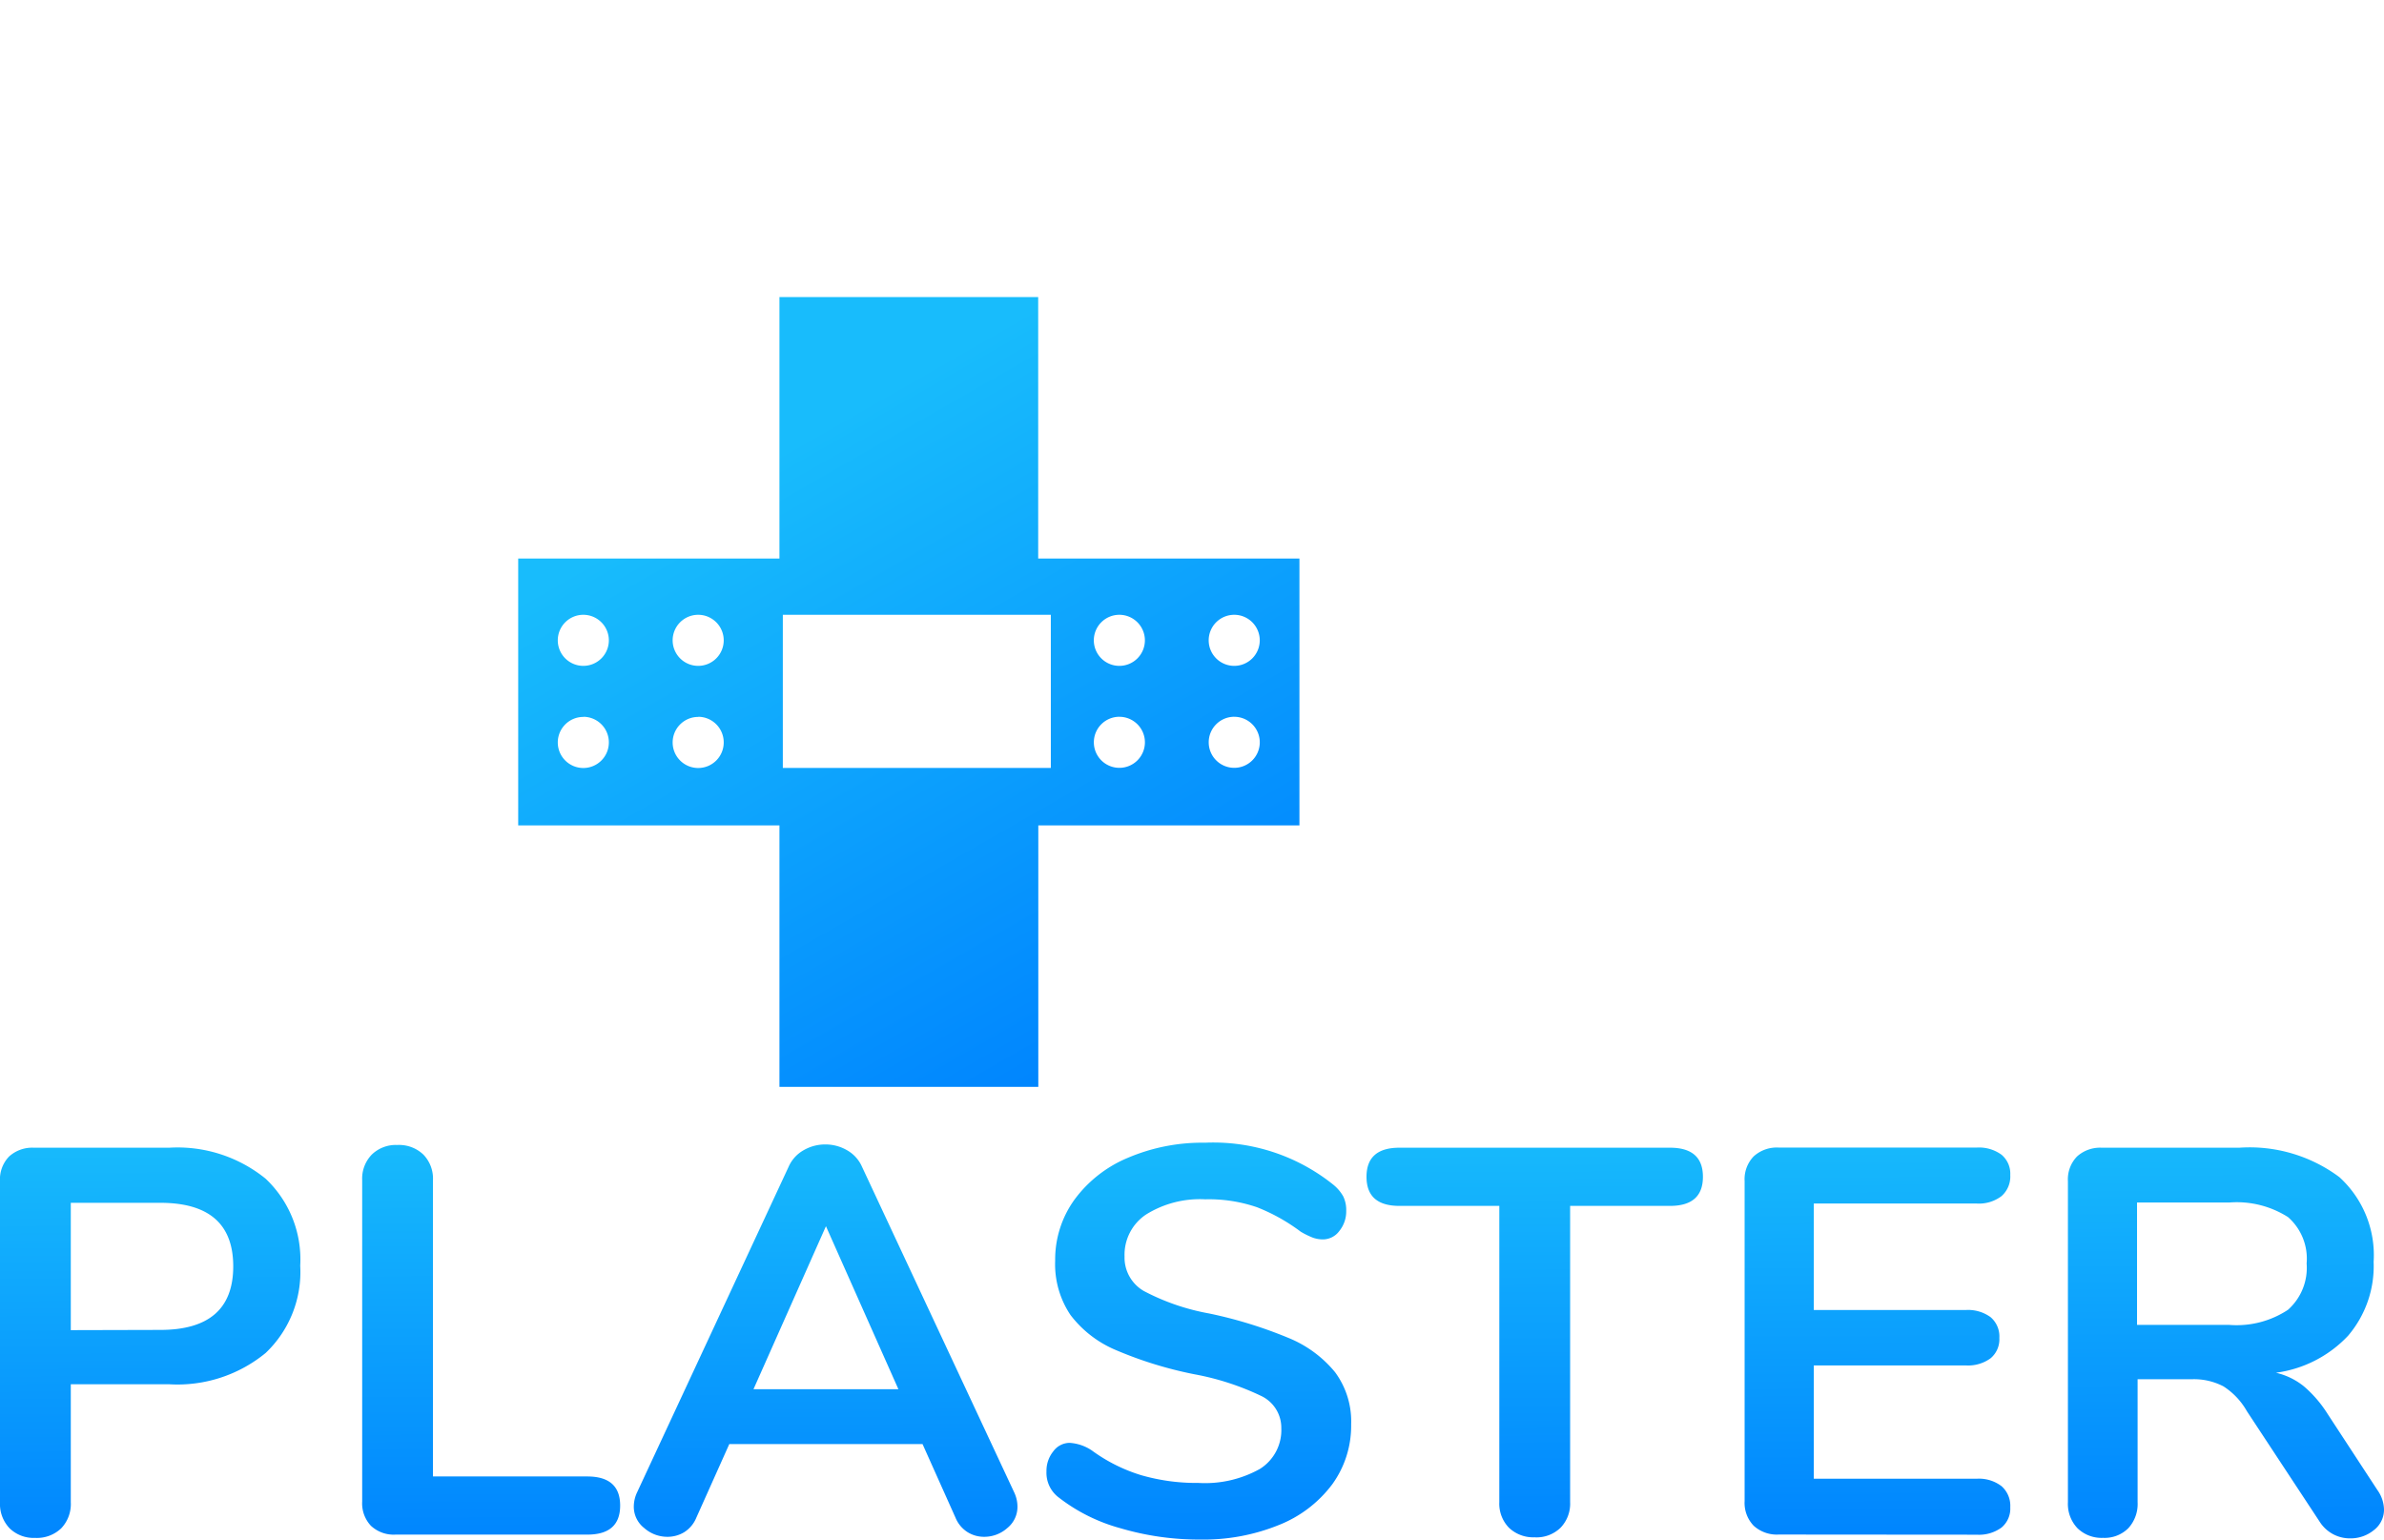<svg xmlns="http://www.w3.org/2000/svg" xmlns:xlink="http://www.w3.org/1999/xlink" width="105.035" height="67.833" viewBox="0 0 105.035 67.833">
  <defs>
    <linearGradient id="linear-gradient" x1="0.395" x2="0.432" y2="1" gradientUnits="objectBoundingBox">
      <stop offset="0" stop-color="#18bcfc"/>
      <stop offset="1" stop-color="#0085fe"/>
    </linearGradient>
    <linearGradient id="linear-gradient-2" x1="0.363" y1="0.18" x2="0.789" y2="0.933" xlink:href="#linear-gradient"/>
  </defs>
  <g id="Group_1758" data-name="Group 1758" transform="translate(-390 -74.834)">
    <g id="Group_1178" data-name="Group 1178" transform="translate(390 125.185)">
      <path id="Path_5159" data-name="Path 5159" d="M4.815-13.293a1.52,1.52,0,0,1-1.124-.423,1.552,1.552,0,0,1-.423-1.149V-29.009a1.445,1.445,0,0,1,.4-1.088,1.514,1.514,0,0,1,1.1-.387h5.948a6.151,6.151,0,0,1,4.256,1.366,4.882,4.882,0,0,1,1.523,3.832,4.92,4.92,0,0,1-1.523,3.845,6.116,6.116,0,0,1-4.256,1.378H6.387v5.2a1.552,1.552,0,0,1-.423,1.149A1.552,1.552,0,0,1,4.815-13.293Zm5.513-9.164q3.216,0,3.216-2.8t-3.216-2.8H6.387v5.61ZM20.7-13.438a1.471,1.471,0,0,1-1.088-.387,1.438,1.438,0,0,1-.387-1.064V-29.058a1.52,1.52,0,0,1,.423-1.124,1.52,1.52,0,0,1,1.124-.423,1.552,1.552,0,0,1,1.149.423,1.52,1.52,0,0,1,.423,1.124V-16H29.14q1.451,0,1.451,1.282T29.14-13.438ZM47.951-15.3a1.489,1.489,0,0,1,.145.629,1.2,1.2,0,0,1-.447.943,1.525,1.525,0,0,1-1.028.387,1.374,1.374,0,0,1-.725-.206,1.371,1.371,0,0,1-.532-.641l-1.451-3.24H35.4l-1.451,3.24a1.371,1.371,0,0,1-.532.641,1.416,1.416,0,0,1-.75.206,1.54,1.54,0,0,1-1.016-.387,1.19,1.19,0,0,1-.459-.943,1.489,1.489,0,0,1,.145-.629l6.673-14.338a1.56,1.56,0,0,1,.665-.737,1.9,1.9,0,0,1,.955-.254,1.9,1.9,0,0,1,.955.254,1.56,1.56,0,0,1,.665.737ZM36.466-19.845H42.85l-3.192-7.181ZM56.148-13.22a12.209,12.209,0,0,1-3.518-.5,7.745,7.745,0,0,1-2.7-1.342,1.359,1.359,0,0,1-.556-1.161,1.363,1.363,0,0,1,.3-.883.9.9,0,0,1,.713-.375,1.964,1.964,0,0,1,.991.339,7.251,7.251,0,0,0,2.176,1.088,8.787,8.787,0,0,0,2.515.339,4.952,4.952,0,0,0,2.708-.617,2.018,2.018,0,0,0,.943-1.8,1.549,1.549,0,0,0-.883-1.414,11.686,11.686,0,0,0-2.938-.955,17.4,17.4,0,0,1-3.458-1.064,4.882,4.882,0,0,1-2.007-1.547,4,4,0,0,1-.677-2.394,4.5,4.5,0,0,1,.846-2.684,5.575,5.575,0,0,1,2.357-1.85,8.35,8.35,0,0,1,3.4-.665A8.433,8.433,0,0,1,62-28.864a1.816,1.816,0,0,1,.447.52,1.373,1.373,0,0,1,.133.641,1.363,1.363,0,0,1-.3.883.9.9,0,0,1-.713.375,1.335,1.335,0,0,1-.447-.073,3.585,3.585,0,0,1-.544-.266,8.17,8.17,0,0,0-1.922-1.076,6.517,6.517,0,0,0-2.285-.351,4.481,4.481,0,0,0-2.6.665,2.129,2.129,0,0,0-.955,1.85,1.7,1.7,0,0,0,.846,1.523,9.919,9.919,0,0,0,2.877.991,19.361,19.361,0,0,1,3.494,1.076A5.182,5.182,0,0,1,62.084-20.6a3.633,3.633,0,0,1,.713,2.3,4.388,4.388,0,0,1-.834,2.648,5.437,5.437,0,0,1-2.345,1.789A8.822,8.822,0,0,1,56.148-13.22Zm14.749-.1a1.552,1.552,0,0,1-1.149-.423,1.52,1.52,0,0,1-.423-1.124V-27.921h-4.4q-1.451,0-1.451-1.282t1.451-1.282h11.92q1.451,0,1.451,1.282t-1.451,1.282h-4.4v13.057a1.52,1.52,0,0,1-.423,1.124A1.52,1.52,0,0,1,70.9-13.317Zm10.736-.121a1.514,1.514,0,0,1-1.1-.387,1.445,1.445,0,0,1-.4-1.088v-14.1a1.445,1.445,0,0,1,.4-1.088,1.514,1.514,0,0,1,1.1-.387h8.729a1.682,1.682,0,0,1,1.088.314,1.087,1.087,0,0,1,.387.895,1.15,1.15,0,0,1-.387.931,1.639,1.639,0,0,1-1.088.326H83.181v4.691h6.7a1.683,1.683,0,0,1,1.088.314,1.115,1.115,0,0,1,.387.919,1.087,1.087,0,0,1-.387.895,1.682,1.682,0,0,1-1.088.314h-6.7V-15.9h7.181a1.639,1.639,0,0,1,1.088.326,1.15,1.15,0,0,1,.387.931,1.087,1.087,0,0,1-.387.895,1.682,1.682,0,0,1-1.088.314Zm26.38-1.959a1.528,1.528,0,0,1,.29.846,1.133,1.133,0,0,1-.447.919,1.619,1.619,0,0,1-1.052.363,1.584,1.584,0,0,1-.737-.181,1.586,1.586,0,0,1-.592-.544l-3.216-4.884a3.132,3.132,0,0,0-1.028-1.088,2.807,2.807,0,0,0-1.414-.314h-2.37v5.416a1.578,1.578,0,0,1-.411,1.149,1.479,1.479,0,0,1-1.112.423,1.52,1.52,0,0,1-1.124-.423,1.552,1.552,0,0,1-.423-1.149V-29.009a1.445,1.445,0,0,1,.4-1.088,1.514,1.514,0,0,1,1.1-.387h6.045a6.613,6.613,0,0,1,4.413,1.294,4.647,4.647,0,0,1,1.511,3.736,4.723,4.723,0,0,1-1.124,3.252,5.323,5.323,0,0,1-3.18,1.632,3.048,3.048,0,0,1,1.233.6,5.318,5.318,0,0,1,1.04,1.209Zm-6.528-7.278a4.1,4.1,0,0,0,2.587-.665,2.472,2.472,0,0,0,.822-2.043,2.43,2.43,0,0,0-.822-2.043,4.21,4.21,0,0,0-2.587-.641H97.422v5.392Z" transform="translate(-3.268 30.702)" fill="url(#linear-gradient)"/>
    </g>
    <g id="Group_1386" data-name="Group 1386" transform="translate(412.831 75.333)">
      <path id="Subtraction_1" data-name="Subtraction 1" d="M22.915,34.8H11.51V23.28H0V11.52H11.51V0h11.4V11.521h11.51V23.28H22.915V34.8Zm8.633-16.307a1.125,1.125,0,1,0,1.125,1.125A1.126,1.126,0,0,0,31.547,18.494Zm-5.061,0a1.125,1.125,0,1,0,1.125,1.125A1.126,1.126,0,0,0,26.487,18.494ZM11.659,14v6.748H23.467V14Zm-3.729,4.5a1.125,1.125,0,1,0,1.125,1.125A1.126,1.126,0,0,0,7.93,18.494Zm-5.061,0a1.125,1.125,0,1,0,1.125,1.125A1.126,1.126,0,0,0,2.869,18.494ZM31.547,14a1.125,1.125,0,1,0,1.125,1.125A1.126,1.126,0,0,0,31.547,14Zm-5.061,0a1.125,1.125,0,1,0,1.125,1.125A1.126,1.126,0,0,0,26.487,14ZM7.93,14A1.125,1.125,0,1,0,9.055,15.12,1.126,1.126,0,0,0,7.93,14ZM2.869,14A1.125,1.125,0,1,0,3.994,15.12,1.126,1.126,0,0,0,2.869,14Z" transform="translate(0 12.589)" stroke="rgba(0,0,0,0)" stroke-miterlimit="10" stroke-width="1" fill="url(#linear-gradient-2)"/>
      <path id="Path_4130" data-name="Path 4130" d="M144,106.759a7.051,7.051,0,0,0,2.565-.74l.169-.1c.169-.1.332-.195.495-.3l.071-.044a5.992,5.992,0,0,0,1.622-1.437,5.782,5.782,0,0,0,1.454-3.8,6.321,6.321,0,0,0-5.4-6.417c-.029-.046-.056-.092-.088-.139-.015.04-.03.08-.047.121q-5.261-.012-10.521-.021c-.9,0-1.8.026-2.7.042-1.381-.015-2.762-.036-4.144-.046q-3.7-.023-7.4-.038V82.42c.277-.012.553-.035.831-.035,7.136,0,14.273.046,21.409-.022a21.538,21.538,0,0,1,9.471,1.722l.4.2a23.294,23.294,0,0,1,4.2,2.98l.384.381a18.462,18.462,0,0,1,4.673,8.547,17.825,17.825,0,0,1-13.414,21.344q-.632.144-1.272.242a11.931,11.931,0,0,1-2.762.165V109Z" transform="translate(-108.228 -82.361)" stroke="rgba(0,0,0,0)" stroke-miterlimit="10" stroke-width="1" fill="url(#linear-gradient-2)"/>
    </g>
  </g>
</svg>
